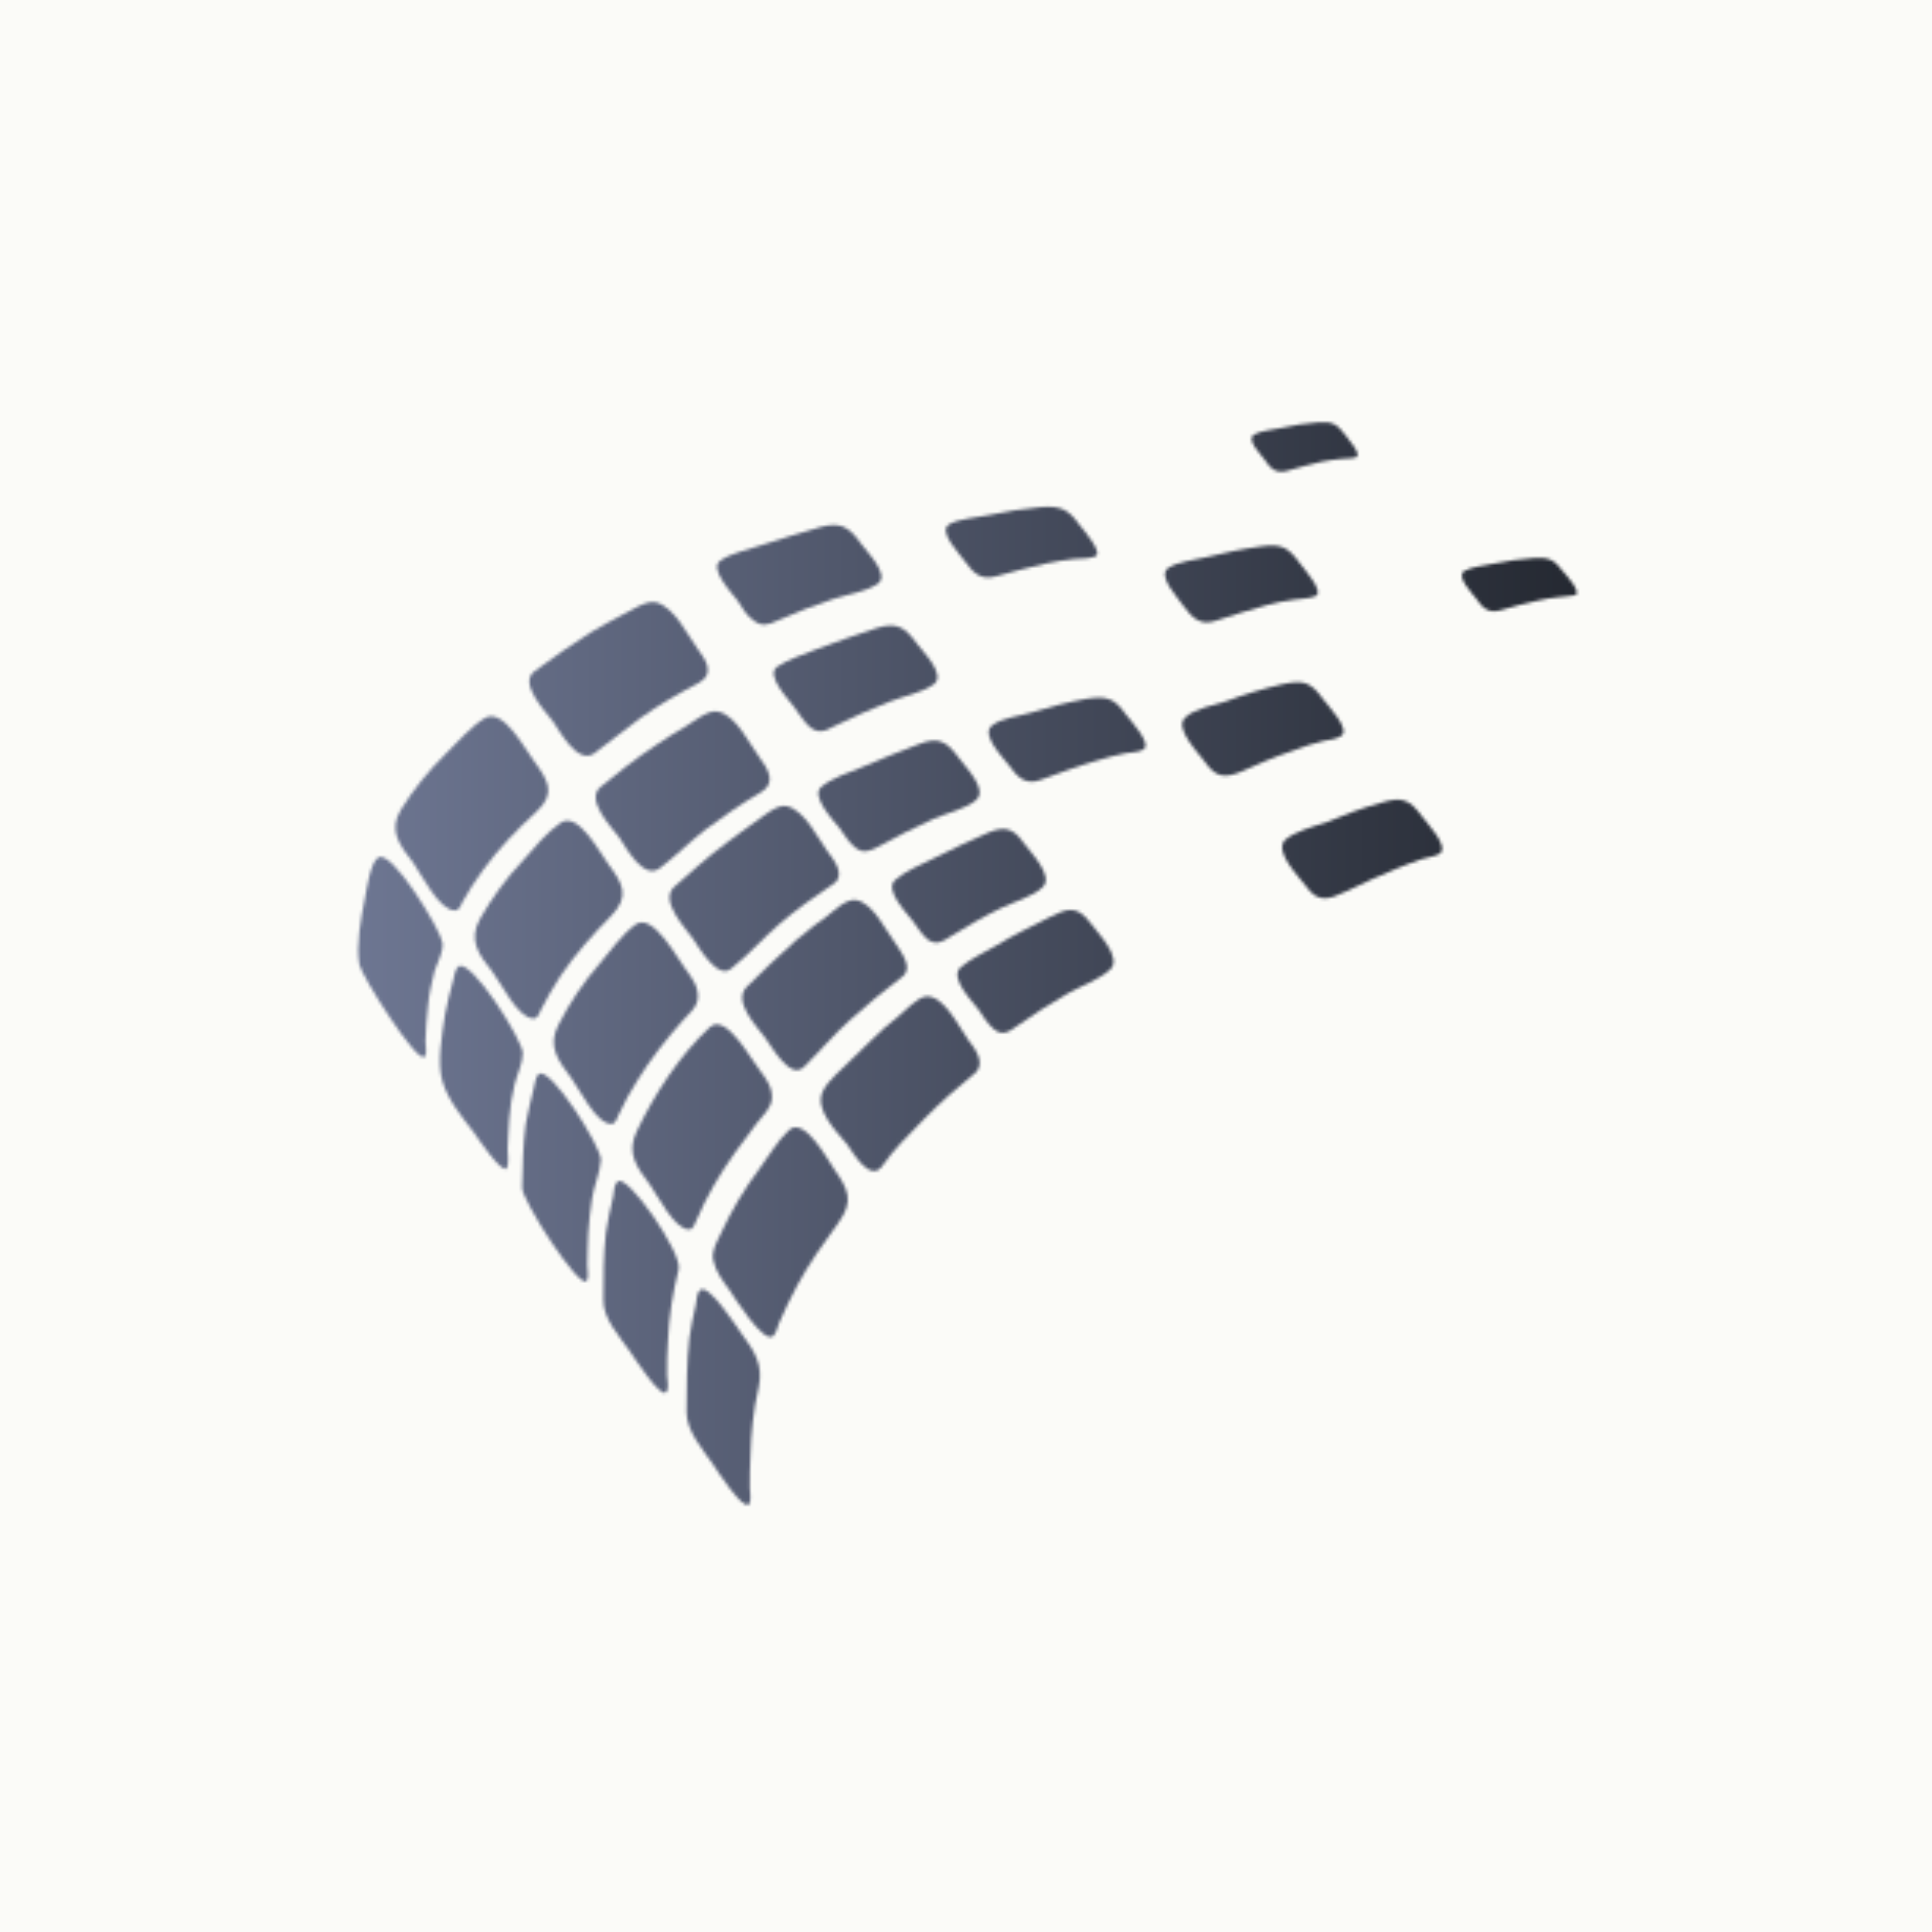 <?xml version="1.0" encoding="utf-8"?>
<!-- Generator: Adobe Illustrator 18.0.0, SVG Export Plug-In . SVG Version: 6.00 Build 0)  -->
<!DOCTYPE svg PUBLIC "-//W3C//DTD SVG 1.1//EN" "http://www.w3.org/Graphics/SVG/1.1/DTD/svg11.dtd">
<svg version="1.1" id="Layer_1" xmlns="http://www.w3.org/2000/svg" xmlns:xlink="http://www.w3.org/1999/xlink" x="0px" y="0px"
	 viewBox="88.8 0 613.5 613.5" enable-background="new 88.8 0 613.5 613.5" xml:space="preserve">
<rect x="88.8" fill="#FBFBF8" width="613.5" height="613.5"/>
<defs>
	<filter id="Adobe_OpacityMaskFilter" filterUnits="userSpaceOnUse" x="193" y="123" width="411" height="362.1">
		<feColorMatrix  type="matrix" values="1 0 0 0 0  0 1 0 0 0  0 0 1 0 0  0 0 0 1 0"/>
	</filter>
</defs>
<mask maskUnits="userSpaceOnUse" x="193" y="123" width="411" height="362.1" id="SVGID_1_">
	<g filter="url(#Adobe_OpacityMaskFilter)">
		<g>
			<path fill="#FFFFFF" d="M229.3,299.3c-0.6-4-16.1-29.8-20.4-27c-2.6,1.7-3.7,10.4-4.3,13.3c-1.2,6-2.8,14.6-1.7,20.7
				c0.6,3.4,18.1,31.3,20.7,29.3c0.9-0.8,0.3-3.8,0.3-4.9c0.2-3.8,0.3-7.5,0.8-11.2c0.3-3.8,1.2-7.5,2.1-11.2
				C227.7,305.5,229.7,302.2,229.3,299.3z"/>
			<path fill="#FFFFFF" d="M233,289.1c1.5,0.2,2.1-1.4,2.6-2.6c2.1-3.7,4.3-7.2,6.7-10.4c4.9-6.7,10.7-12.7,16.9-18.4
				c6.1-5.7,3.8-9.7-0.8-16c-2.5-3.1-9.7-17.2-15.6-13.7c-4.4,2.6-8.7,7.7-12.3,11.2c-5.5,5.4-10.4,11.4-14.4,17.9
				c-4.1,6.7-0.3,11.4,4,17C222.9,278.1,228,288.7,233,289.1z"/>
			<path fill="#FFFFFF" d="M277.4,239.3c5.1-3.7,9.8-7.7,14.9-11.4c5.8-4.1,12-7.7,18.3-11c5.2-2.8,2.6-7.1-0.3-10.9
				c-3.2-4.4-7.2-13-13-14.7c-3.4-0.9-8.3,2.8-11.2,4.1c-3.2,1.7-6.6,3.5-9.7,5.4c-6.1,3.8-12,8-17.8,12.3c-5.4,3.8,3.5,12.9,5.8,16
				C266.5,232.1,272.1,242.8,277.4,239.3z"/>
			<path fill="#FFFFFF" d="M234.4,306.9c-1.1,0.8-1.4,3.2-1.7,4.4c-0.9,3.5-2,7.2-2.6,10.9c-0.9,6.1-2.6,15.2-0.8,21.2
				c1.8,6.1,6.3,11.4,10.1,16.4c0.8,1.2,8.9,13.2,10.3,11.2c0.8-1.4,0.3-4.4,0.3-6.1c0.2-3.2,0.2-6.3,0.5-9.5
				c0.3-3.7,0.8-7.4,1.7-11c0.8-3.2,2.6-6.7,2.6-10C254.8,330.4,238.4,304.2,234.4,306.9z"/>
			<path fill="#FFFFFF" d="M283,290.7c5.7-6,3.7-10-0.9-16.1c-2.5-3.2-9.7-17.3-15.3-13.3c-4.3,2.9-8.3,7.8-11.8,11.8
				c-5.4,5.7-10,12-13.8,18.7c-3.8,6.9-0.3,11.4,4.1,17c2.8,3.7,7.8,14.3,12.7,14.6c1.5,0.2,2-1.5,2.5-2.6c1.8-3.7,4.1-7.4,6.3-10.9
				C271.5,302.9,277.2,296.6,283,290.7z"/>
			<path fill="#FFFFFF" d="M296.8,236.8c-6,4-11.7,8.4-17.2,13c-5.2,4.1,3.4,12.9,5.8,16.1c2.1,3.1,7.7,13.7,12.9,9.8
				c4.9-3.7,9.4-8.3,14.3-12.1c5.7-4.3,11.5-8.3,17.8-12c4.9-2.9,2.5-7.2-0.5-11.2c-3.2-4.3-7.2-13-12.9-14.4
				c-3.2-0.9-7.8,3.1-10.7,4.8C303,232.7,299.9,234.7,296.8,236.8z"/>
			<path fill="#FFFFFF" d="M259.9,341.1c-1.2,0.9-1.2,3.4-1.7,4.8c-0.9,3.7-1.8,7.4-2.5,11.2c-0.9,6.7-0.9,13.5-1.1,20.1
				c0,4.1,17.9,31.9,20.4,29.6c0.9-0.9,0.3-3.8,0.3-5.1c0-3.4,0.2-6.7,0.3-10.1c0.3-3.8,0.6-7.4,1.2-11c0.6-4,2.6-8.3,2.8-12.3
				C279.8,364.3,263.4,338.2,259.9,341.1z"/>
			<path fill="#FFFFFF" d="M282.9,356.9c1.4,0,1.8-1.8,2.3-2.8c1.8-3.8,3.7-7.5,6-11c4.1-6.7,9-12.9,14.3-18.9
				c1.8-2.1,4.8-4.3,4.9-7.4c0.2-3.7-2-6.4-4-9.2c-2.3-2.9-10.3-18.1-15.8-14c-4.3,3.1-8,8.4-11.4,12.4c-5.2,6-9.5,12.4-13,19.3
				c-3.7,6.9-0.2,11.4,4.1,17.2C272.9,346,278,356.8,282.9,356.9z"/>
			<path fill="#FFFFFF" d="M338.7,256c-3.2-0.8-7.8,3.5-10.4,5.2c-3.1,2.3-6.1,4.3-9,6.6c-5.8,4.3-11.2,9.2-16.4,13.8
				c-4.8,4.4,3.4,12.9,5.8,16.3c1.7,2.3,8.1,14,12.6,9.4c5.2-4.1,9.8-9.4,14.9-13.8c5.5-4.8,11.5-8.9,17.5-13
				c3.7-2.8-0.3-7.7-2.1-10.1C348.4,266,344.4,257.4,338.7,256z"/>
			<path fill="#FFFFFF" d="M284.9,375.2c-1.1,0.9-1.2,3.4-1.4,4.8c-0.9,3.7-1.7,7.5-2.3,11.4c-0.8,7.1-0.8,14.1-0.8,21.3
				c-0.2,6,5.2,11.8,8.4,16.4c1.2,1.7,9.7,15,11.5,13c1.1-1.1,0.3-4.1,0.3-5.4c0-3.7,0-7.2,0.3-10.7c0.3-7.8,1.5-15.3,3.4-22.9
				C305.6,398,287.9,372.4,284.9,375.2z"/>
			<path fill="#FFFFFF" d="M307.6,390.4c1.4,0,1.8-1.8,2.3-2.8c1.7-3.8,3.5-7.7,5.7-11.4c4-6.9,8.7-13.2,13.5-19.5
				c1.8-2.3,4.6-4.8,4.8-7.8c0.2-3.7-1.8-6.3-3.8-9c-2.5-2.9-10.6-18.3-15.8-13.8c-9.5,8.7-17.8,21.5-23.3,33.1
				c-3.4,7.1,0,11.4,4.3,17.2C297.6,379.6,303,390.5,307.6,390.4z"/>
			<path fill="#FFFFFF" d="M344.2,338.7c4.9-4.8,9.2-10,14.3-14.6c5.4-4.9,11-9.5,16.9-14c3.5-2.8-0.5-7.8-2.1-10.3
				c-3.1-4.1-7.1-12.9-12.6-14c-3.2-0.6-7.5,3.8-10,5.7c-3.2,2.1-6,4.6-8.9,6.9c-5.4,4.8-10.7,9.8-15.8,14.9
				c-4.8,4.6,3.2,12.7,5.8,16.3C333.6,331.9,339.8,343.4,344.2,338.7z"/>
			<path fill="#FFFFFF" d="M327.8,196.8c2.8,2.3,4.8,1.7,7.8,0.3c5.8-2.6,11.8-4.9,17.8-6.9c4.3-1.4,10.4-2.3,14.1-4.8
				c4.1-2.9-3.7-10.4-5.4-12.9c-3.7-5.2-6.4-6.9-12.9-5.1c-6.3,1.8-12.4,3.7-18.6,5.7c-4,1.4-9.7,2.5-13,4.9
				c-4,2.5,4.1,10.9,5.4,12.7C324.4,193,325.8,195.3,327.8,196.8z"/>
			<path fill="#FFFFFF" d="M405.1,183c5.2-1.4,10.4-2.9,16-4.1c2.9-0.6,5.8-1.1,8.7-1.4c2.1-0.2,4.8,0,6.7-0.8
				c2.9-0.9-3.8-8.7-4.9-10c-3.5-4.9-5.8-6.1-12-5.7c-5.7,0.5-11.5,1.4-17,2.6c-3.8,0.8-9.4,1.1-12.4,2.9c-3.7,2.3,3.4,9.4,4.8,11.5
				C397.8,181.9,400.2,184.4,405.1,183z"/>
			<path fill="#FFFFFF" d="M497.5,149.5c3.7-1.1,7.4-2,11-2.9c2.1-0.3,4.1-0.8,6.3-0.9c1.4-0.2,3.2,0,4.6-0.5
				c2.1-0.8-2.8-6.1-3.4-7.1c-2.6-3.4-4.1-4.3-8.4-4c-4.1,0.3-8,0.9-12,1.8c-2.6,0.6-6.4,0.8-8.6,2.1c-2.6,1.7,2.3,6.4,3.4,8
				C492.2,148.8,494.1,150.5,497.5,149.5z"/>
			<path fill="#FFFFFF" d="M585.2,181.5c-2.8-3.7-4.4-4.6-9.2-4.3c-4.4,0.3-8.7,0.9-13,1.8c-2.6,0.6-6.7,0.9-9.2,2.3
				c-2.8,1.8,2.6,7.2,3.7,8.7c2,2.9,3.8,4.9,7.7,3.8c4-1.1,8-2.3,12-3.1c2.3-0.5,4.4-0.9,6.7-1.1c1.5-0.3,3.5-0.2,5.1-0.6
				C591.2,188.2,586,182.4,585.2,181.5z"/>
			<path fill="#FFFFFF" d="M348.5,206c-4.1,1.7-9.2,3.2-12.9,5.7c-4,2.8,4.1,10.9,5.5,13c1.5,2,2.9,4.4,4.8,6.1
				c2.8,2.3,4.9,1.4,7.8-0.2c5.8-2.9,11.7-5.4,17.6-7.8c4.3-1.7,10.3-2.8,14-5.5c4.1-3.1-3.7-10.6-5.4-13c-3.8-5.2-6.4-6.9-12.9-4.8
				C360.8,201.5,354.7,203.7,348.5,206z"/>
			<path fill="#FFFFFF" d="M474.9,197.1c5.2-1.7,10.6-3.4,16-4.9c2.9-0.8,5.8-1.4,8.9-1.8c2-0.3,4.9-0.3,6.7-1.1
				c3.1-1.2-3.8-8.9-4.9-10.4c-3.7-5.1-5.8-6.3-12.3-5.4c-6,0.8-11.7,2-17.3,3.4c-3.7,0.9-9.2,1.4-12.3,3.5c-3.5,2.6,3.4,9.7,4.9,12
				C467.4,196.2,469.9,198.8,474.9,197.1z"/>
			<path fill="#FFFFFF" d="M360.2,269c2.8,2.3,4.9,1.2,7.8-0.3c5.7-3.2,11.4-6,17.3-8.7c4-1.8,10.3-3.1,13.5-6
				c3.8-3.4-3.7-10.7-5.5-13.3c-3.8-5.2-6.4-6.9-12.7-4.4c-6.1,2.3-12.3,4.8-18.3,7.4c-3.8,1.5-9.4,3.4-12.6,6.1
				c-3.8,2.9,4,11,5.7,13.2C356.8,264.9,358.2,267.3,360.2,269z"/>
			<path fill="#FFFFFF" d="M433.8,221.9c-6,1.1-11.8,2.6-17.6,4.4c-3.7,1.1-9.5,1.7-12.4,4.1c-3.7,2.9,3.5,10.1,5.2,12.4
				c2.9,4,5.4,6.7,10.4,4.8c5.8-2.1,11.8-4.4,17.8-6.1c2.9-0.9,6-1.7,9-2.3c1.7-0.3,4.3-0.3,5.7-1.2c2.8-1.8-4.1-9.2-5.4-10.9
				C442.7,221.8,440.6,220.9,433.8,221.9z"/>
			<path fill="#FFFFFF" d="M383.2,298.2c2.8,2.1,4.9,0.9,7.4-0.8c5.2-3.2,10.4-6.3,16-9c4-2,10.3-3.7,13.3-6.7c3.7-3.5-4-11.2-6-14
				c-3.4-4.8-6.1-5.5-11.5-3.2c-5.7,2.6-11.5,5.1-17,8c-4,2-9,4-12.3,6.9c-3.7,3.2,3.8,10.7,5.5,13
				C380,294.2,381.4,296.6,383.2,298.2z"/>
			<path fill="#FFFFFF" d="M509,235.3c1.7-0.3,4.4-0.6,5.8-1.7c2.8-2.1-4.3-9.5-5.7-11.4c-4.1-5.7-6.3-6.4-13.2-4.9
				c-6.1,1.4-12,3.2-17.8,5.4c-3.7,1.2-10,2.3-12.9,5.1c-3.8,3.4,4.4,11.5,6.4,14.4c3.4,4.8,6.3,4.9,11.4,2.8
				c5.4-2.5,10.9-4.8,16.6-6.7C502.7,237.1,505.7,236.1,509,235.3z"/>
			<path fill="#FFFFFF" d="M311.1,409.7c-1.1,0.9-1.1,3.4-1.4,4.8c-0.8,3.4-1.5,6.9-2,10.4c-0.9,7.8-0.8,15.8-0.9,23.5
				c0,6.1,5.1,11.8,8.4,16.6c1.1,1.7,9.5,14.7,11.4,12.7c0.9-1.1,0.3-4,0.3-5.2c0-3.2,0-6.7,0.2-10c0.2-7.4,0.9-14.7,2.6-21.9
				c1.5-7.2-1.2-11.4-5.5-17.2C322.8,421.5,313.7,407.2,311.1,409.7z"/>
			<path fill="#FFFFFF" d="M339.3,358.9c-3.7,3.4-6.4,8.3-9.4,12.3c-4.8,6.4-8.9,13.3-12.3,20.7c-1.2,2.6-2.9,5.2-2.3,8.3
				c0.8,3.7,2.9,6.4,5.1,9.4c1.2,1.8,11,17.6,14,14.6c0.9-1.1,1.4-2.9,1.8-4.1c1.7-4,3.7-8,5.7-11.8c3.8-7.1,8.4-13.5,13.2-20.1
				c4.8-6.7,3.2-10.4-1.4-16.9C351.7,368.4,344.2,354.3,339.3,358.9z"/>
			<path fill="#FFFFFF" d="M383,316.4c-2.9,0.2-6.7,4.6-8.9,6.3c-3.1,2.5-6,4.9-8.7,7.7c-2.3,2.1-4.6,4.4-6.9,6.7
				c-2.6,2.8-6.7,5.8-8.4,9.4c-2.9,5.8,4.4,12.9,7.7,16.9c1.7,2.5,7.1,11.8,10.9,7.2c3.7-5.4,8.7-10.3,13.3-15
				c5.2-5.4,10.9-10.3,16.6-15c3.2-3.1-0.3-7.8-2.3-10.3C393.5,326.4,388.6,316.1,383,316.4z"/>
			<path fill="#FFFFFF" d="M422,291.3c-5.8,2.9-11.7,5.8-17.3,9.2c-3.4,2-7.8,4-10.9,6.7c-3.7,3.4,4,11,5.8,13.5
				c1.4,2.1,2.8,4.4,4.8,6.1c2.8,2.3,4.9,0.8,7.5-1.1c5.2-3.7,10.6-7.1,16.1-10.3c4.1-2.3,9.8-4.3,13.3-7.5c4.1-3.8-4.3-12-6.4-15
				C430.7,287.3,427.5,288.5,422,291.3z"/>
			<path fill="#FFFFFF" d="M527.4,254.9c-6.1,1.7-11.8,3.8-17.6,6.3c-3.8,1.2-9.8,2.8-12.9,5.5c-3.7,3.7,4.4,11.7,6.6,14.7
				c3.8,5.4,7.2,4.3,12.7,1.7c5.4-2.6,10.9-5.2,16.4-7.4c2.6-1.1,5.1-2,7.7-2.9c1.7-0.6,4.4-0.8,5.8-1.8c2.8-2.5-4.3-9.7-5.7-11.7
				C536.4,253.8,534,252.9,527.4,254.9z"/>
		</g>
	</g>
</mask>
<linearGradient id="SVGID_2_" gradientUnits="userSpaceOnUse" x1="193" y1="304.055" x2="604" y2="304.055">
	<stop  offset="0" style="stop-color:#6F7894"/>
	<stop  offset="1" style="stop-color:#22262E"/>
</linearGradient>
<rect x="193" y="123" mask="url(#SVGID_1_)" fill="url(#SVGID_2_)" width="411" height="362.1"/>
</svg>
